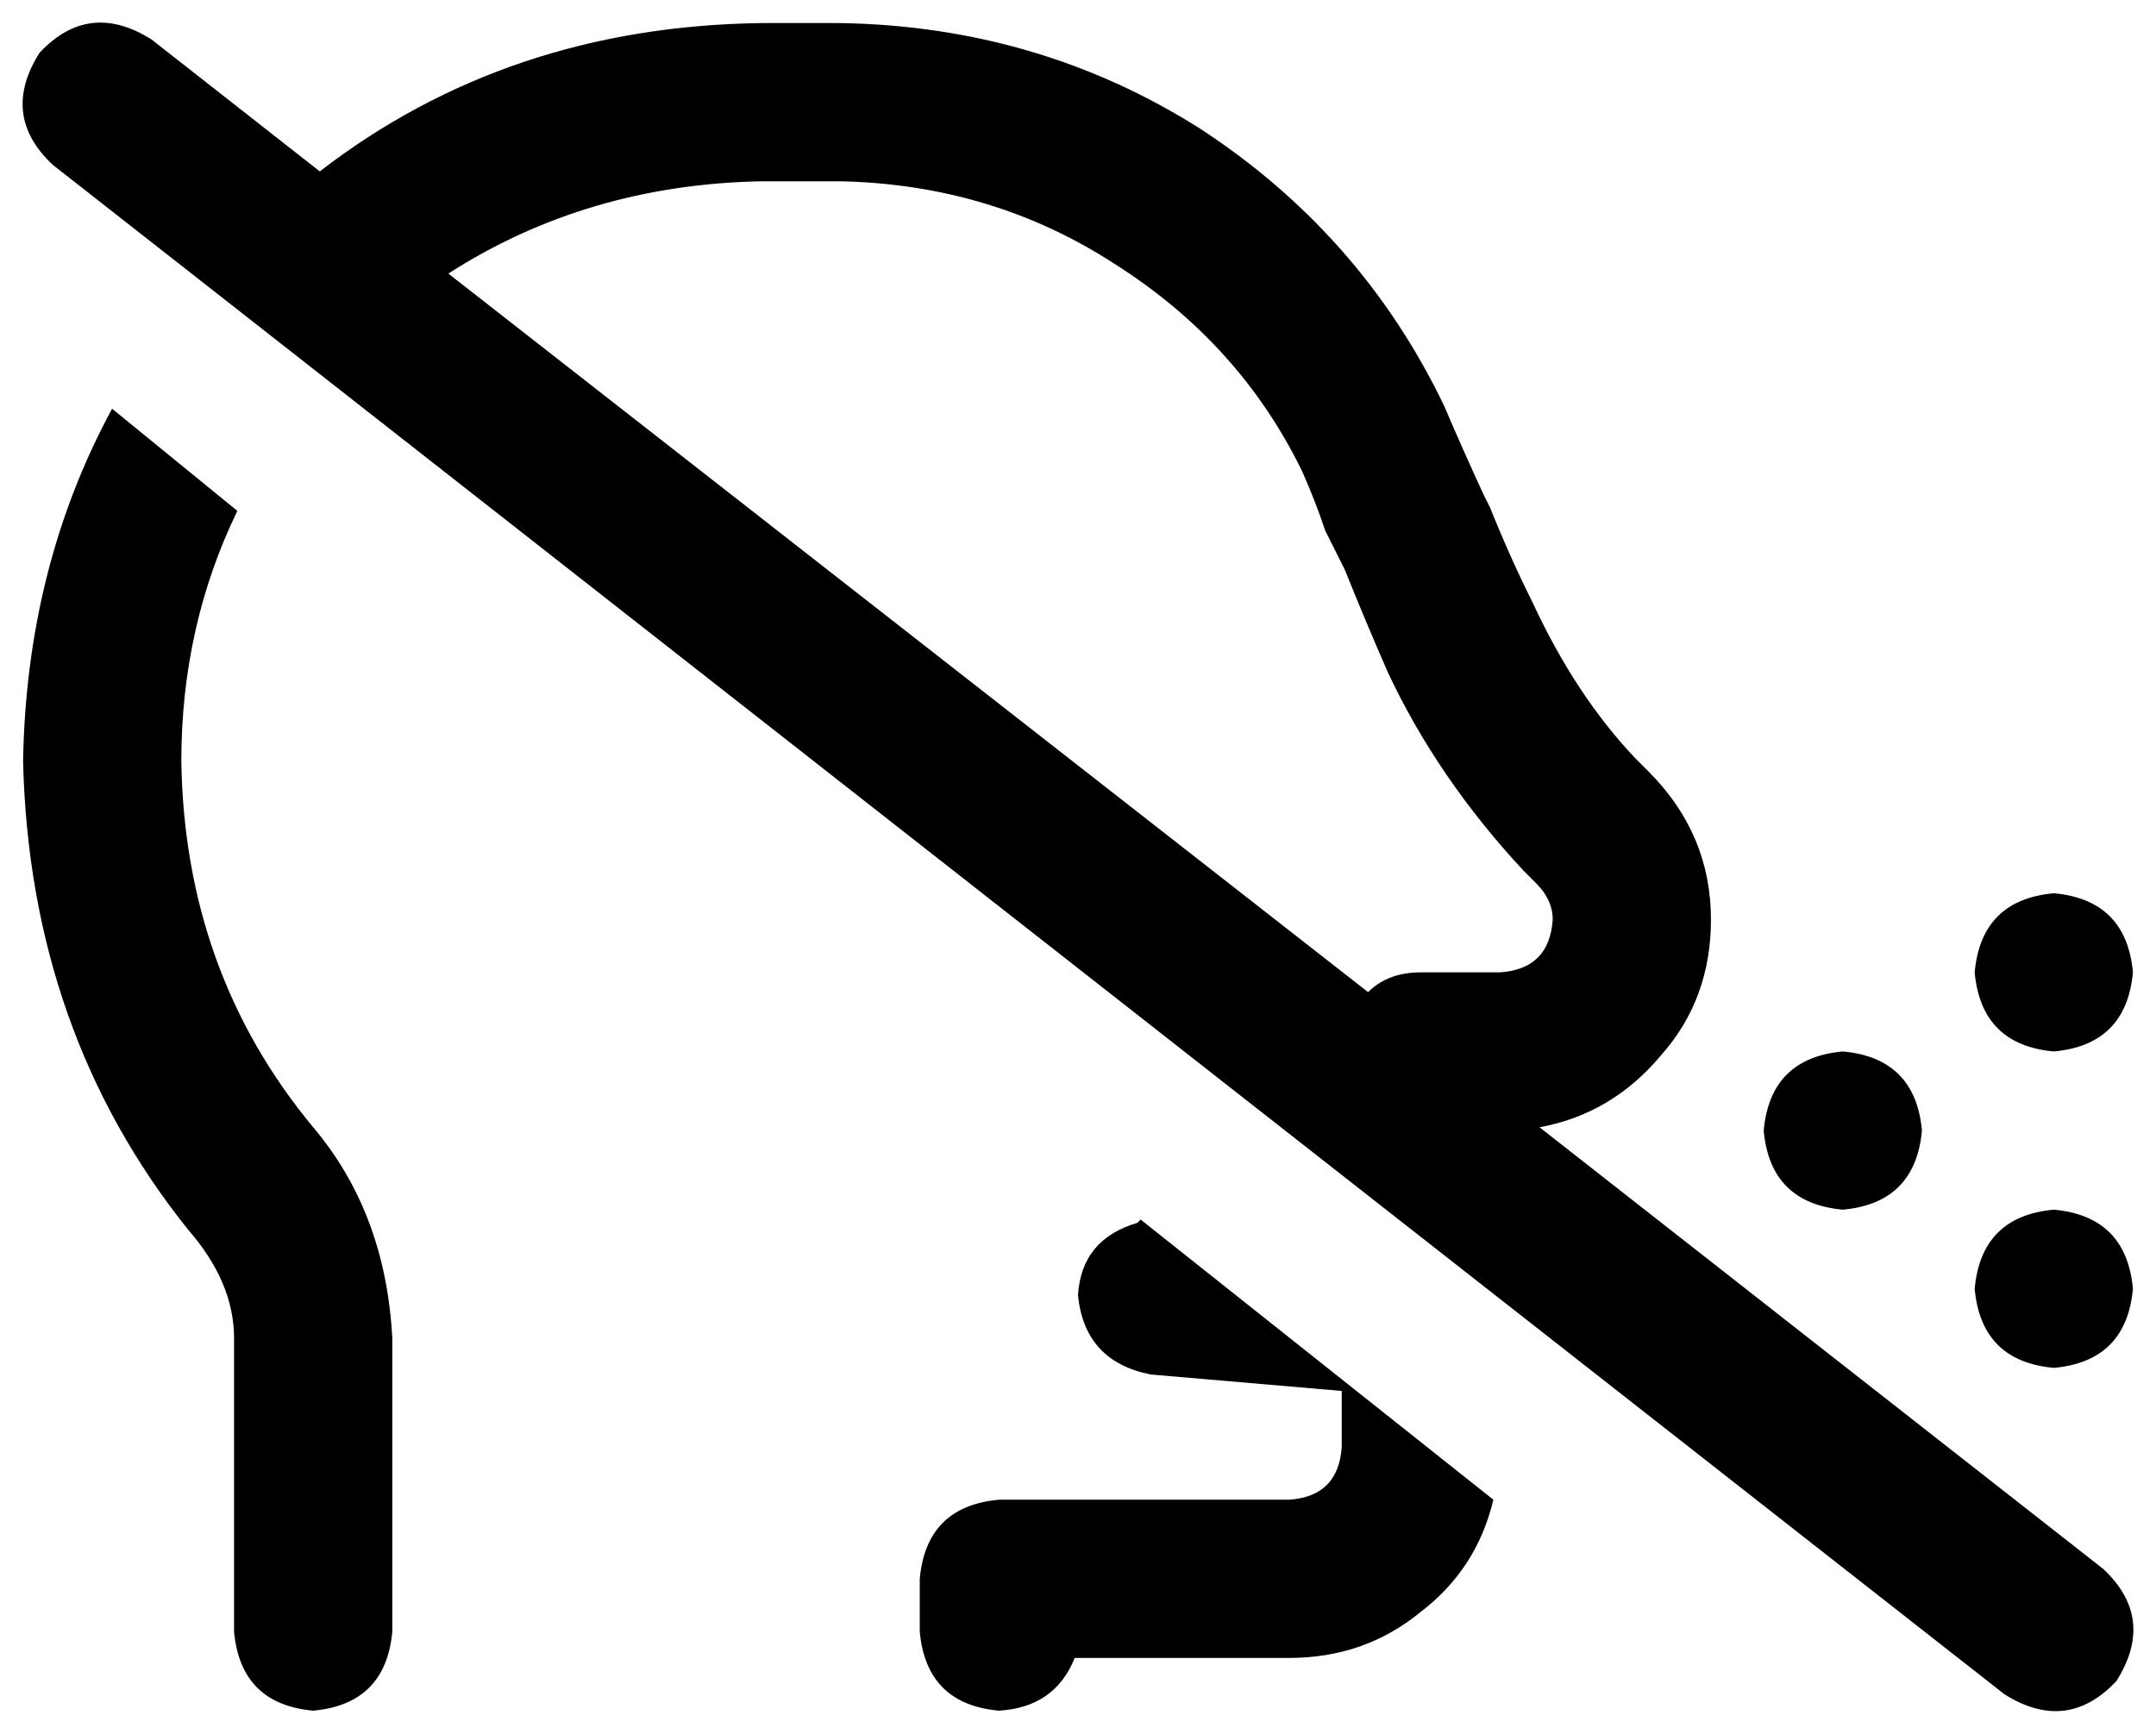 <svg viewBox="0 0 654 526">
  <path
    d="M 136 83 Q 178 56 231 55 L 255 55 Q 301 56 338 80 Q 376 104 395 143 Q 399 152 402 161 Q 404 165 406 169 L 408 173 Q 414 188 421 204 Q 436 236 462 264 L 466 268 Q 471 273 471 279 Q 470 294 455 295 L 431 295 Q 421 295 415 301 L 136 83 L 136 83 Z M 467 342 Q 489 338 504 320 L 504 320 Q 519 303 519 279 Q 519 253 500 234 L 496 230 Q 478 211 465 183 Q 458 169 452 154 L 450 150 Q 444 137 438 123 Q 413 71 364 39 Q 315 8 255 7 L 231 7 Q 154 8 97 52 L 46 12 Q 27 0 12 16 Q 0 35 16 50 L 608 514 Q 627 526 642 510 Q 654 491 638 476 L 467 342 L 467 342 Z M 34 124 Q 8 172 7 231 Q 9 313 57 373 Q 71 389 71 406 L 71 495 Q 73 517 95 519 Q 117 517 119 495 L 119 406 Q 117 368 95 342 Q 56 295 55 231 Q 55 190 72 155 L 34 124 L 34 124 Z M 346 370 L 345 371 Q 328 376 327 393 Q 329 413 349 417 L 407 422 L 407 431 L 407 439 Q 406 454 391 455 L 303 455 Q 281 457 279 479 L 279 495 Q 281 517 303 519 Q 320 518 326 503 L 391 503 Q 414 503 431 489 Q 448 476 453 455 L 346 370 L 346 370 Z M 647 391 Q 645 369 623 367 Q 601 369 599 391 Q 601 413 623 415 Q 645 413 647 391 L 647 391 Z M 559 367 Q 581 365 583 343 Q 581 321 559 319 Q 537 321 535 343 Q 537 365 559 367 L 559 367 Z M 647 295 Q 645 273 623 271 Q 601 273 599 295 Q 601 317 623 319 Q 645 317 647 295 L 647 295 Z"
  />
</svg>
